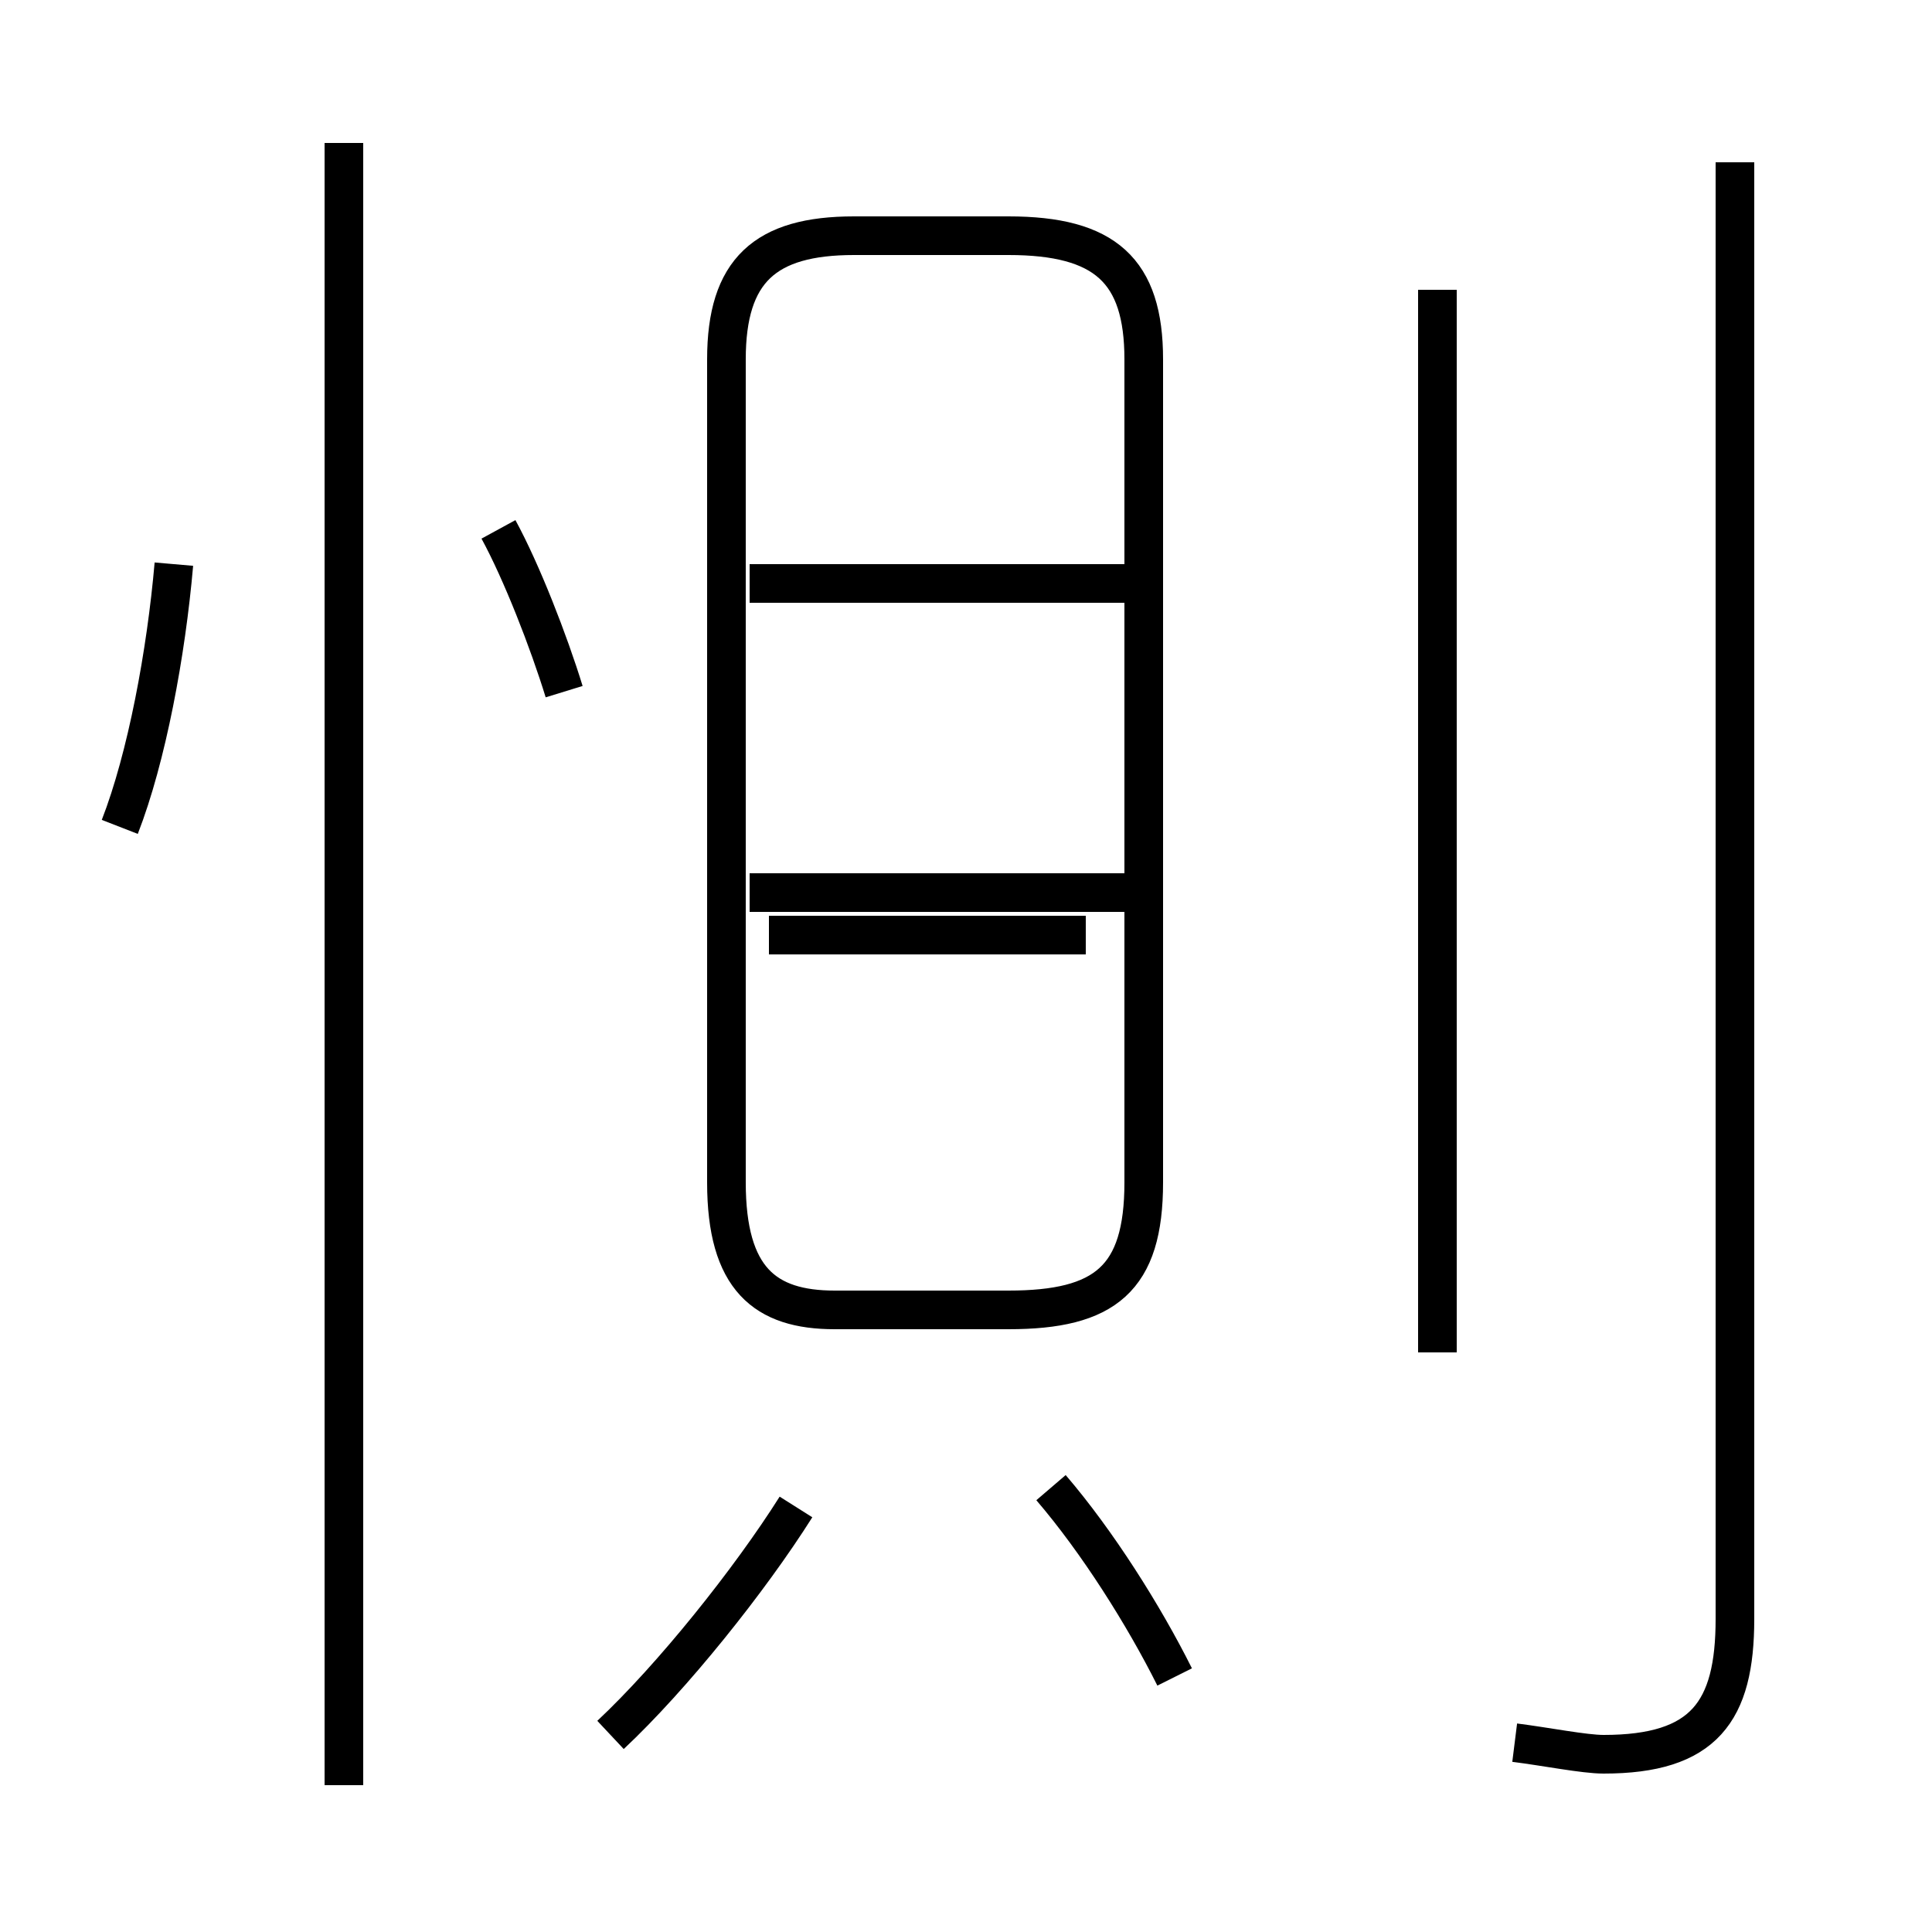 <?xml version='1.0' encoding='utf8'?>
<svg viewBox="0.0 -6.0 50.0 50.0" version="1.1" xmlns="http://www.w3.org/2000/svg">
<rect x="0.0" y="-6.0" width="50.0" height="50.0" fill="#808080" stroke="none"/>
<rect x="-1000" y="-1000" width="2000" height="2000" stroke="white" fill="white"/>
<g style="fill:white;stroke:#000000;  stroke-width:1">
<path d="M 39.2 1.1 C 40.0 1.2 41.0 1.4 41.5 1.4 C 44.1 1.4 44.9 0.3 44.9 -2.1 L 44.9 -39.8 M 15.8 0.9 C 17.4 -0.6 19.4 -3.1 20.6 -5.0 M 8.9 2.2 L 8.9 -40.3 M 3.1 -22.6 C 3.8 -24.4 4.3 -27.1 4.5 -29.4 M 30.4 -0.6 C 29.6 -2.2 28.4 -4.1 27.2 -5.5 M 14.6 -26.1 C 14.2 -27.4 13.5 -29.2 12.9 -30.3 M 28.1 -19.8 L 19.9 -19.8 M 21.6 -10.1 L 26.1 -10.1 C 28.6 -10.1 29.6 -10.9 29.6 -13.4 L 29.6 -34.7 C 29.6 -37.0 28.6 -37.9 26.1 -37.9 L 22.1 -37.9 C 19.8 -37.9 18.8 -37.0 18.8 -34.7 L 18.8 -13.4 C 18.8 -10.9 19.8 -10.1 21.6 -10.1 Z M 29.1 -20.9 L 19.4 -20.9 M 29.1 -28.9 L 19.4 -28.9 M 37.2 -9.0 L 37.2 -36.5" transform="translate(0.0, 38.0)" />
</g>
</svg>